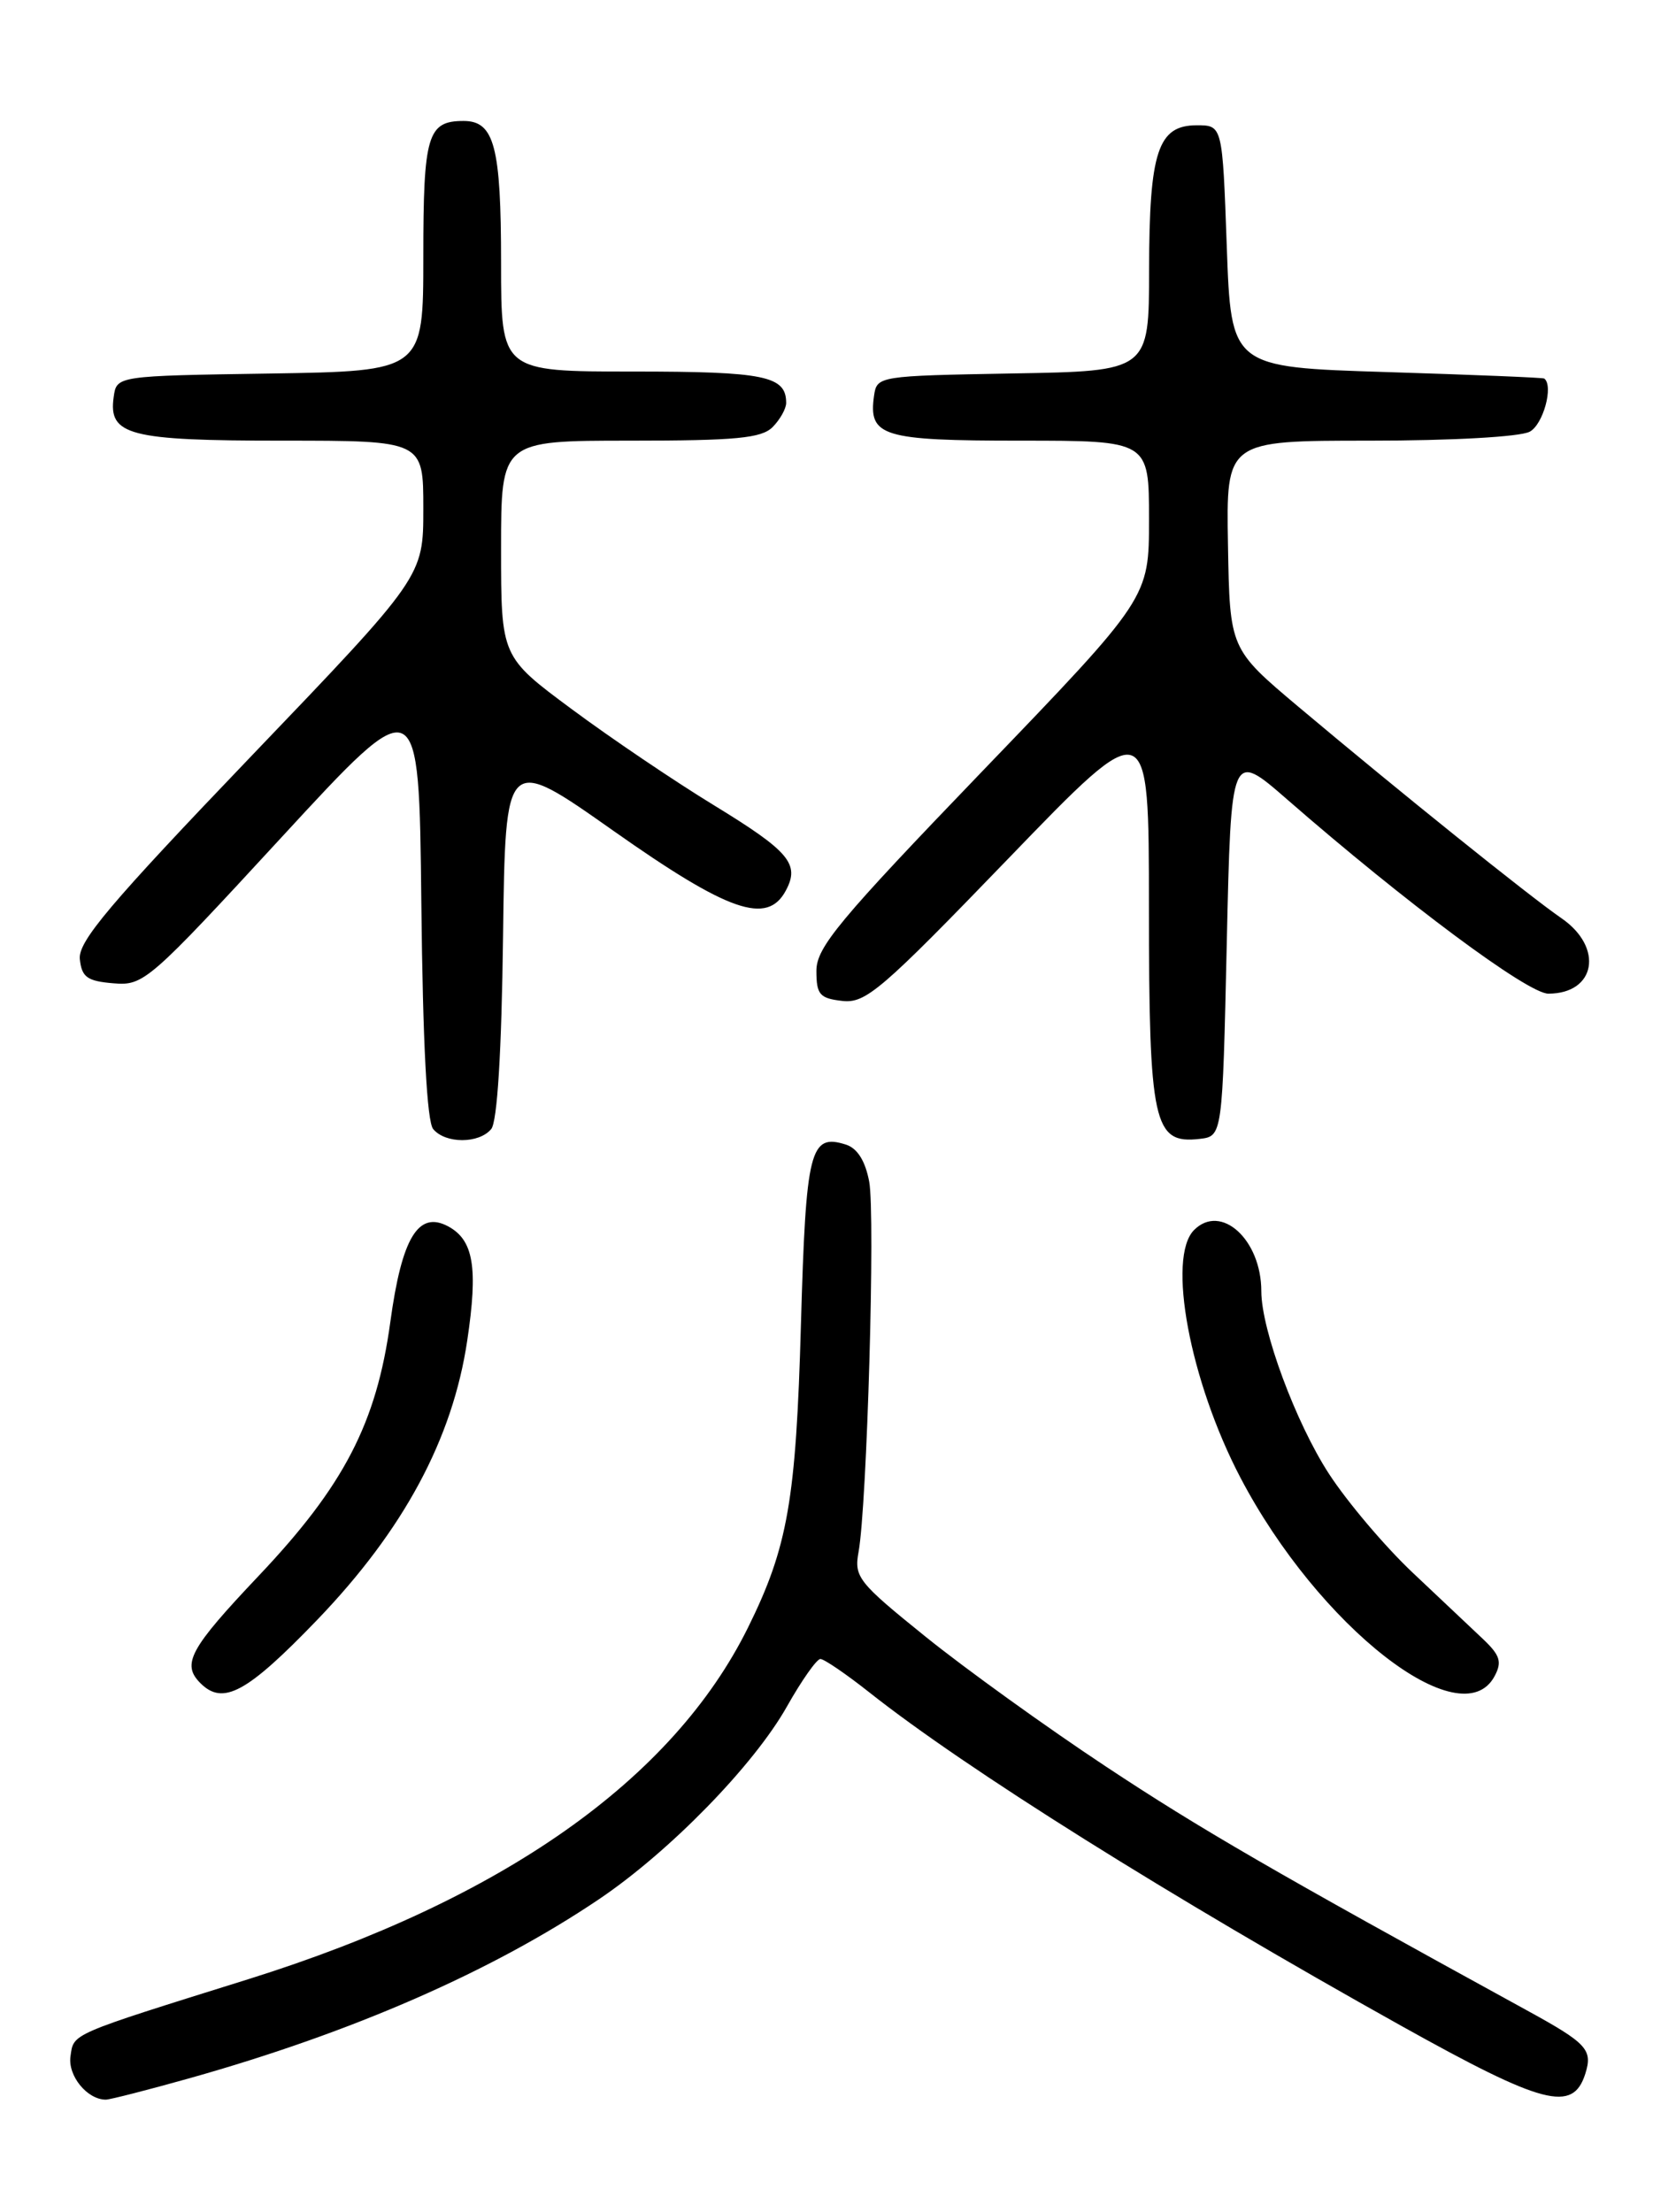 <?xml version="1.0" encoding="UTF-8" standalone="no"?>
<!DOCTYPE svg PUBLIC "-//W3C//DTD SVG 1.1//EN" "http://www.w3.org/Graphics/SVG/1.1/DTD/svg11.dtd" >
<svg xmlns="http://www.w3.org/2000/svg" xmlns:xlink="http://www.w3.org/1999/xlink" version="1.1" viewBox="0 0 194 256">
 <g >
 <path fill="currentColor"
d=" M 21.98 240.51 C 40.81 235.21 56.94 228.16 69.34 219.80 C 77.51 214.29 87.25 204.31 91.09 197.50 C 92.79 194.48 94.54 192.00 94.96 192.00 C 95.39 192.00 97.94 193.74 100.62 195.86 C 111.85 204.75 135.43 219.52 162.22 234.47 C 178.67 243.64 182.06 244.52 183.50 240.01 C 184.38 237.21 183.72 236.49 176.71 232.65 C 147.44 216.60 138.89 211.65 128.00 204.44 C 121.12 199.89 111.75 193.14 107.16 189.44 C 99.33 183.13 98.85 182.52 99.38 179.61 C 100.36 174.22 101.33 140.56 100.61 136.75 C 100.16 134.36 99.24 132.89 97.92 132.47 C 93.75 131.15 93.29 133.00 92.71 153.27 C 92.14 173.63 91.19 179.05 86.58 188.37 C 77.85 206.00 58.14 219.86 28.74 229.06 C 7.95 235.56 8.54 235.31 8.16 237.98 C 7.83 240.23 10.09 243.00 12.25 243.00 C 12.72 243.00 17.10 241.88 21.98 240.51 Z  M 36.73 187.46 C 46.73 177.05 52.38 166.55 54.08 155.17 C 55.35 146.70 54.82 143.51 51.87 141.93 C 48.42 140.08 46.51 143.24 45.18 153.00 C 43.58 164.70 39.82 171.95 29.94 182.38 C 21.95 190.82 20.99 192.59 23.20 194.80 C 25.82 197.42 28.58 195.92 36.73 187.46 Z  M 173.00 193.99 C 173.88 192.35 173.64 191.58 171.71 189.74 C 170.40 188.51 166.71 185.03 163.51 182.00 C 160.30 178.97 155.95 173.83 153.83 170.57 C 149.99 164.67 146.00 153.91 146.00 149.44 C 146.00 143.47 141.34 139.23 138.22 142.35 C 135.05 145.52 137.73 159.85 143.59 171.03 C 152.62 188.25 169.16 201.17 173.00 193.99 Z  M 56.86 130.67 C 57.56 129.82 58.06 121.78 58.23 108.34 C 58.50 87.34 58.50 87.34 71.00 96.15 C 84.34 105.55 88.81 107.10 90.96 103.07 C 92.61 100.00 91.38 98.54 82.63 93.19 C 78.09 90.42 70.69 85.42 66.19 82.08 C 58.00 76.01 58.00 76.01 58.00 63.50 C 58.00 51.00 58.00 51.00 72.93 51.00 C 85.17 51.00 88.14 50.72 89.43 49.43 C 90.29 48.56 91.00 47.30 91.00 46.63 C 91.00 43.51 88.53 43.00 73.30 43.00 C 58.00 43.00 58.00 43.00 58.00 30.43 C 58.00 16.95 57.22 14.00 53.66 14.00 C 49.48 14.00 49.00 15.63 49.00 29.68 C 49.00 42.95 49.00 42.95 31.25 43.23 C 13.50 43.50 13.50 43.50 13.16 45.94 C 12.53 50.38 14.92 51.00 32.69 51.00 C 49.00 51.00 49.00 51.00 49.00 58.86 C 49.00 66.73 49.00 66.73 28.99 87.61 C 12.70 104.62 9.03 108.96 9.24 111.00 C 9.46 113.09 10.09 113.55 13.12 113.80 C 16.63 114.10 17.19 113.61 32.62 96.87 C 48.50 79.64 48.50 79.64 48.77 104.49 C 48.94 120.77 49.42 129.80 50.14 130.67 C 51.56 132.38 55.44 132.38 56.86 130.67 Z  M 142.00 109.18 C 142.50 86.87 142.50 86.87 149.00 92.53 C 162.72 104.49 176.85 115.00 179.22 115.00 C 184.72 115.00 185.66 109.65 180.74 106.27 C 177.03 103.72 161.99 91.63 150.31 81.81 C 142.35 75.11 142.35 75.11 142.14 63.06 C 141.93 51.00 141.93 51.00 158.53 51.00 C 168.06 51.00 175.96 50.56 177.07 49.96 C 178.63 49.13 179.85 44.65 178.75 43.81 C 178.61 43.70 170.40 43.37 160.50 43.06 C 142.50 42.50 142.50 42.50 142.00 28.50 C 141.50 14.50 141.50 14.50 138.53 14.50 C 134.03 14.50 133.03 17.52 133.01 31.22 C 133.00 42.95 133.00 42.95 117.25 43.22 C 101.66 43.50 101.50 43.52 101.17 45.81 C 100.51 50.51 102.11 51.00 118.12 51.00 C 133.00 51.00 133.00 51.00 133.00 60.10 C 133.00 69.20 133.00 69.20 113.75 89.21 C 97.08 106.54 94.50 109.64 94.50 112.36 C 94.50 115.11 94.88 115.54 97.49 115.84 C 100.21 116.15 101.99 114.62 116.74 99.34 C 132.99 82.50 132.99 82.50 132.99 105.03 C 133.00 130.05 133.52 132.42 138.85 131.81 C 141.50 131.50 141.50 131.50 142.00 109.18 Z "/>
</g>
</svg>